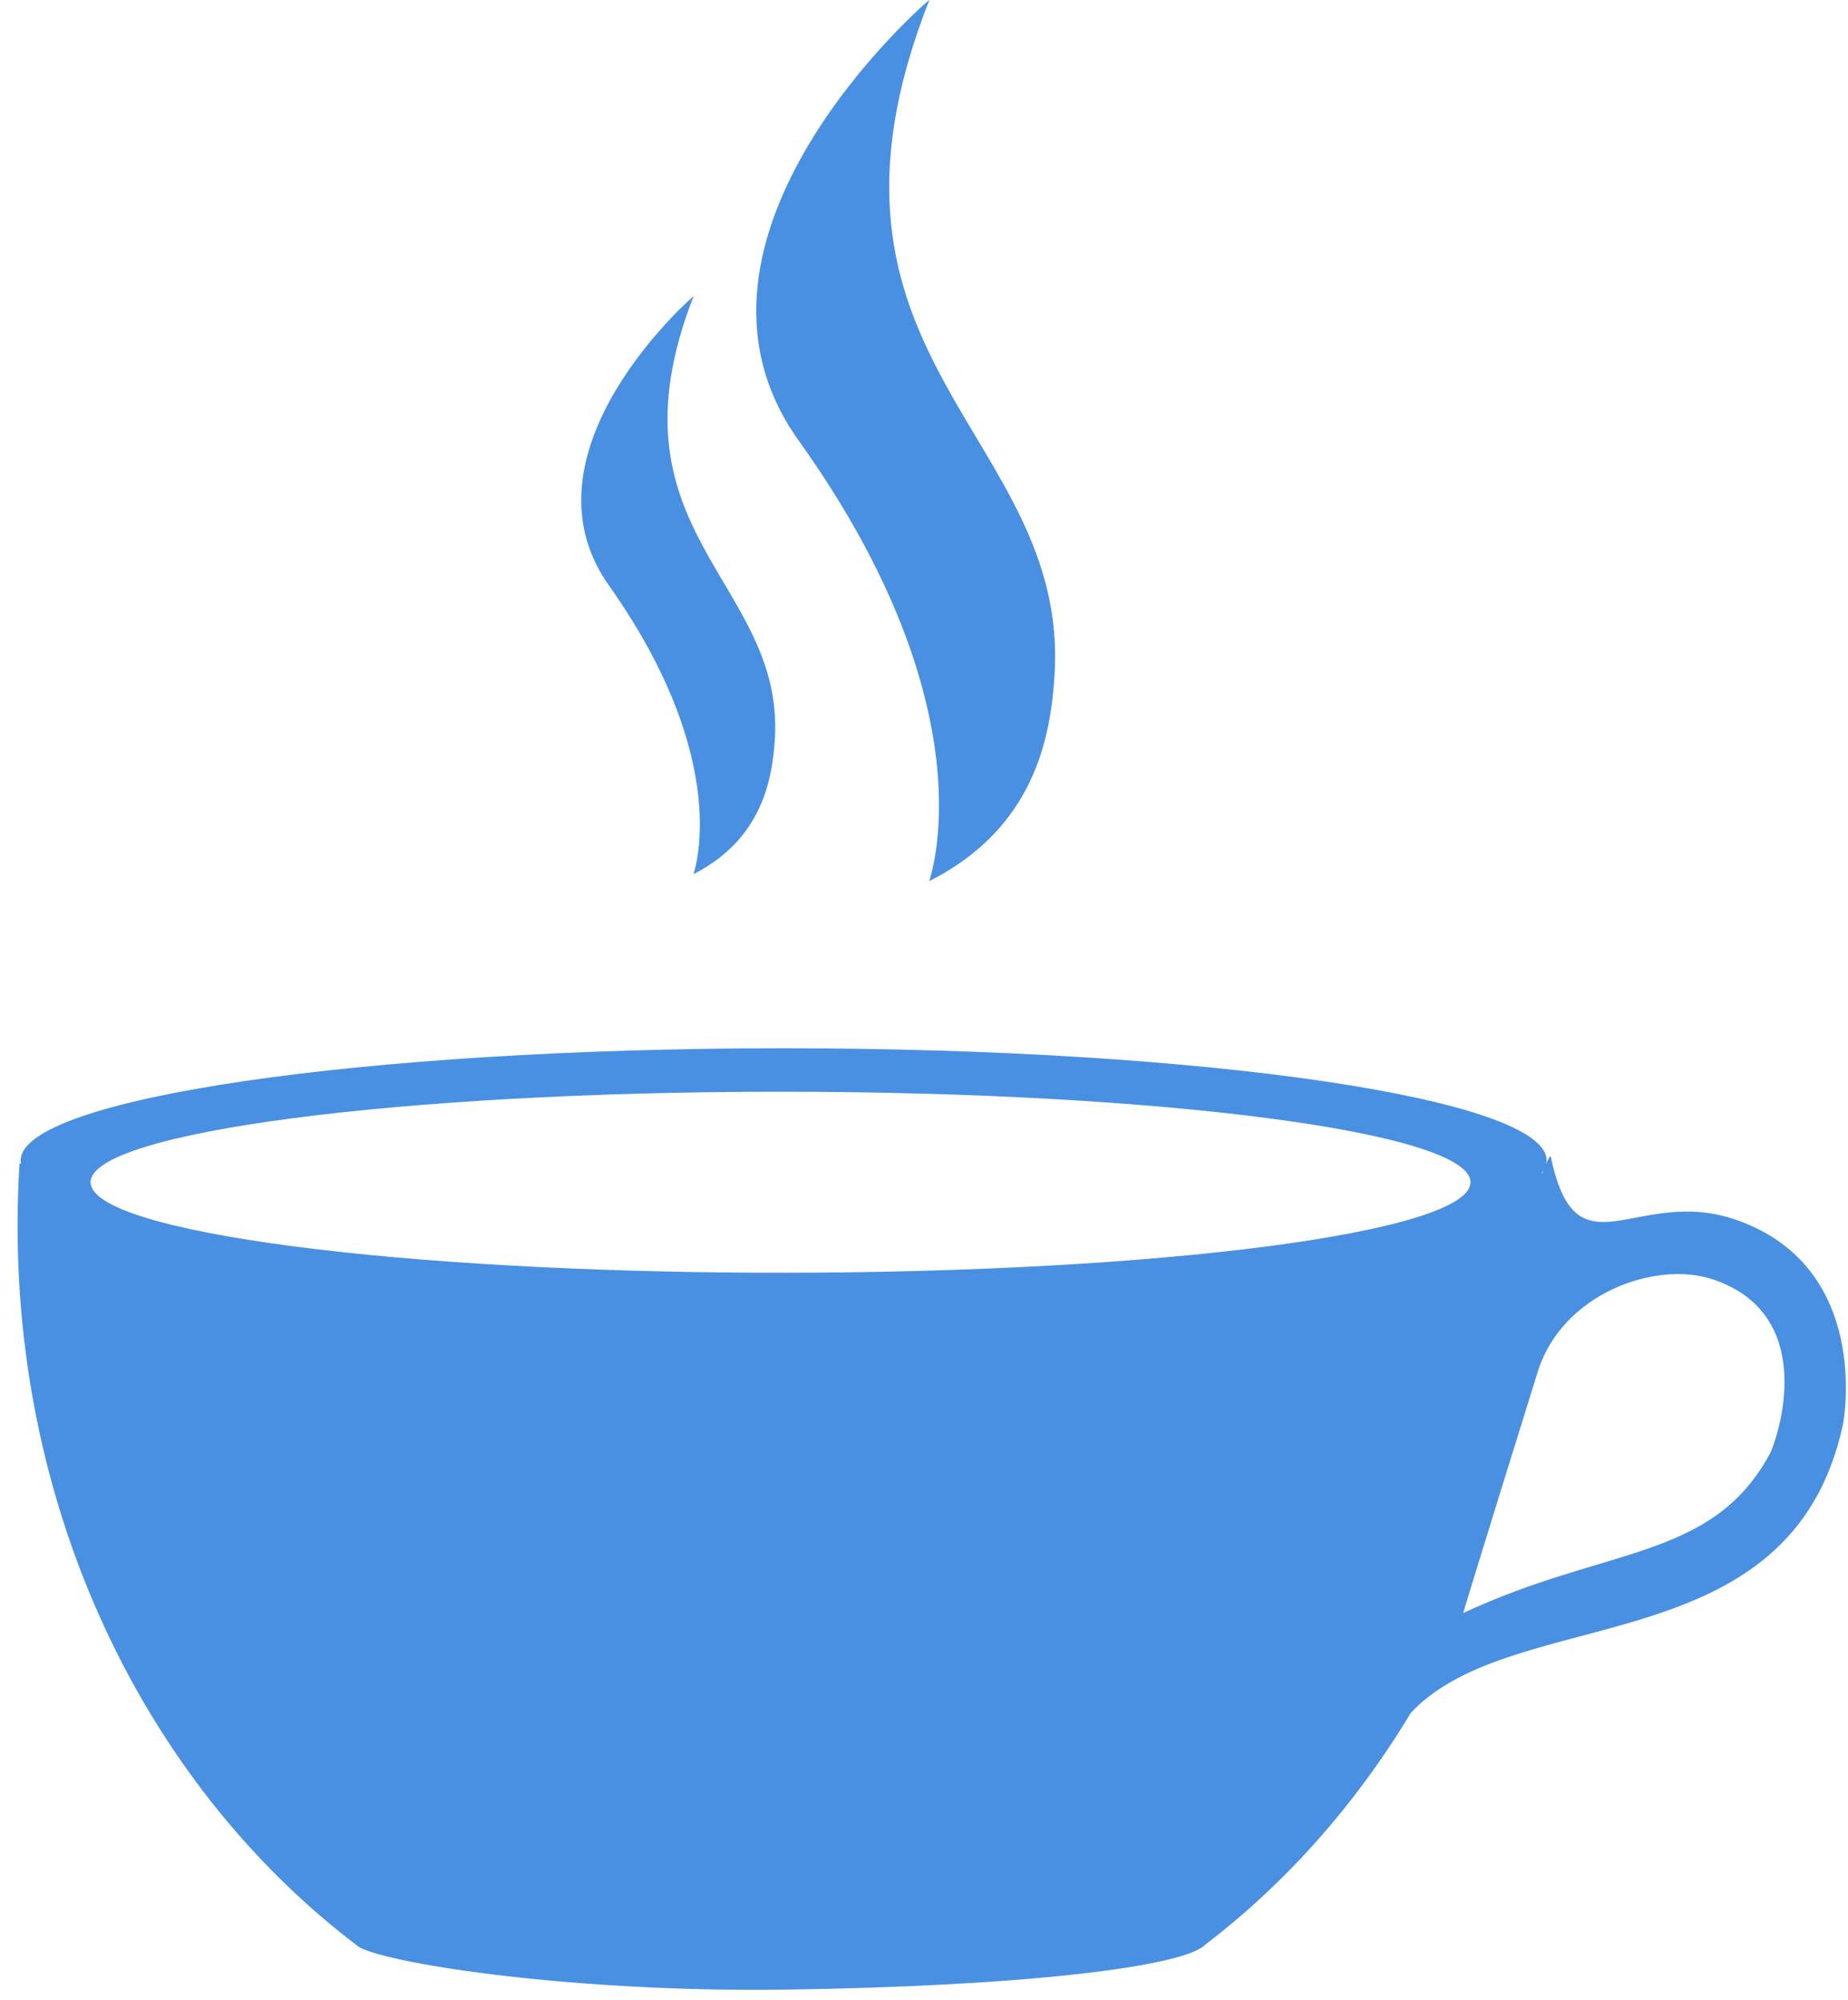 <?xml version="1.0" encoding="UTF-8" standalone="no"?>
<svg width="61px" height="66px" viewBox="0 0 61 66" version="1.1" xmlns="http://www.w3.org/2000/svg" xmlns:xlink="http://www.w3.org/1999/xlink" xmlns:sketch="http://www.bohemiancoding.com/sketch/ns">
    <!-- Generator: Sketch 3.4.4 (17249) - http://www.bohemiancoding.com/sketch -->
    <title>coffee</title>
    <desc>Created with Sketch.</desc>
    <defs></defs>
    <g id="globe" stroke="none" stroke-width="1" fill="none" fill-rule="evenodd" sketch:type="MSPage">
        <g id="Artboard-3" sketch:type="MSArtboardGroup" transform="translate(-2064, -201)" fill="#4A90E2">
            <g id="coffee" sketch:type="MSLayerGroup" transform="translate(2064, 201)">
                <g id="CoffeeCup" sketch:type="MSShapeGroup">
                    <g id="Page-1">
                        <g id="CoffeeCup">
                            <path d="M57.322,40.261 C54.01,39.098 52.039,42.216 51.191,38.179 C51.177,38.116 51.117,38.218 51.026,38.431 C51.038,38.386 51.052,38.343 51.052,38.298 C51.052,36.253 39.775,34.594 25.866,34.594 C11.956,34.594 0.681,36.252 0.681,38.298 C0.681,38.329 0.691,38.36 0.696,38.391 C0.679,38.396 0.661,38.401 0.644,38.406 C0.602,39.082 0.58,39.762 0.58,40.45 C0.58,50.395 5.065,59.152 11.866,64.265 C13.033,64.858 19.106,65.751 25.886,65.66 C33.767,65.553 39.08,64.904 39.78,64.178 C42.454,62.143 44.758,59.535 46.574,56.519 C50.025,52.859 59.1,54.981 60.832,47.021 C60.853,46.922 61.803,41.833 57.322,40.261 L57.322,40.261 L57.322,40.261 Z M50.952,38.609 C50.937,38.649 50.918,38.695 50.902,38.74 C50.901,38.727 50.901,38.714 50.901,38.702 C50.923,38.671 50.935,38.64 50.952,38.609 L50.952,38.609 L50.952,38.609 Z M25.765,42.002 C13.186,42.002 2.99,40.664 2.99,39.015 C2.99,37.366 13.187,36.028 25.765,36.028 C38.343,36.028 48.54,37.366 48.54,39.015 C48.54,40.664 38.344,42.002 25.765,42.002 L25.765,42.002 L25.765,42.002 Z M58.421,47.975 C56.511,51.511 53.001,51.025 48.299,53.233 C48.279,53.242 50.728,45.358 50.775,45.217 C51.605,42.672 54.661,41.597 56.529,42.218 C60.123,43.411 58.626,47.596 58.421,47.975 L58.421,47.975 L58.421,47.975 Z" id="cup"></path>
                            <path d="M22.894,28.846 C25.141,27.698 25.497,25.743 25.578,24.367 C25.885,19.175 19.85,17.558 22.894,9.779 C22.909,9.743 16.968,14.896 20.094,19.312 C24.275,25.219 22.868,28.86 22.894,28.846 L22.894,28.846 L22.894,28.846 Z M30.677,29.077 C34.138,27.326 34.686,24.346 34.811,22.246 C35.285,14.329 25.987,11.863 30.677,0 C30.699,-0.054 21.547,7.804 26.363,14.539 C32.803,23.546 30.636,29.098 30.677,29.077 L30.677,29.077 L30.677,29.077 Z" id="smoke"></path>
                        </g>
                    </g>
                </g>
            </g>
        </g>
    </g>
</svg>
